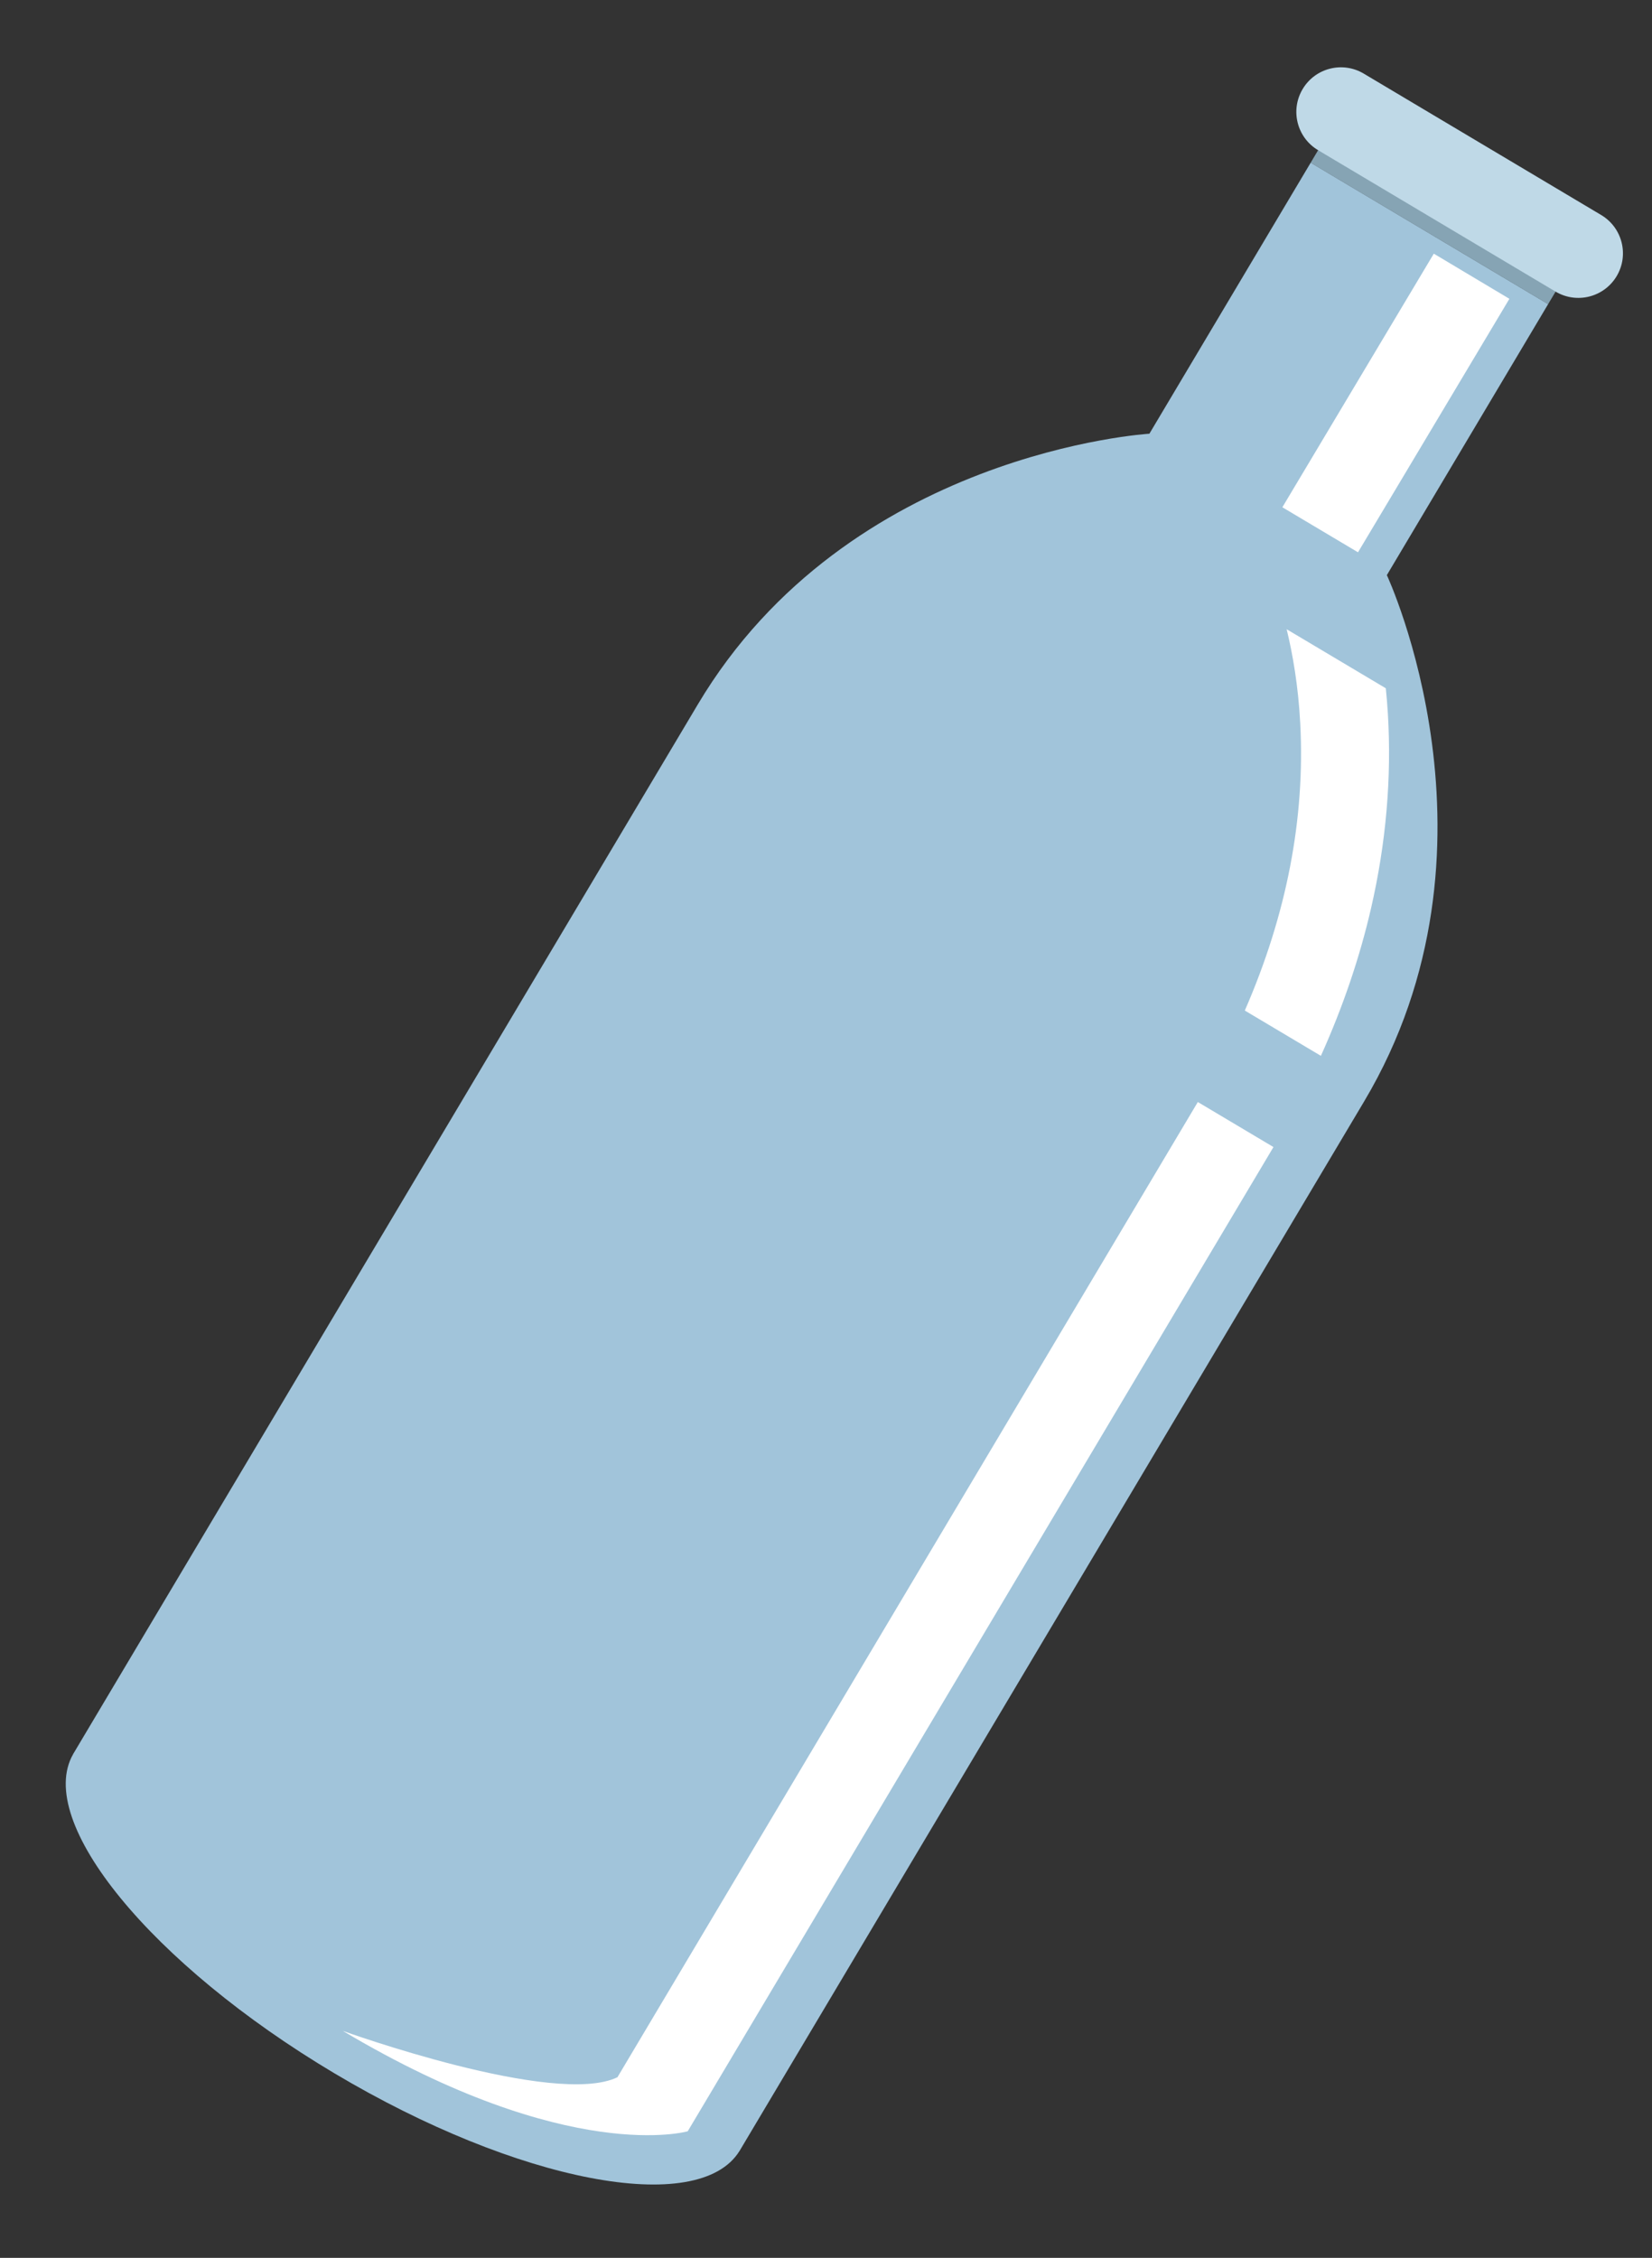 <?xml version="1.0" encoding="utf-8"?>
<!-- Generator: Adobe Illustrator 16.0.4, SVG Export Plug-In . SVG Version: 6.00 Build 0)  -->
<!DOCTYPE svg PUBLIC "-//W3C//DTD SVG 1.1//EN" "http://www.w3.org/Graphics/SVG/1.1/DTD/svg11.dtd">
<svg version="1.1" id="Layer_1" xmlns="http://www.w3.org/2000/svg" xmlns:xlink="http://www.w3.org/1999/xlink" x="0px" y="0px"
	 width="134.667px" height="184px" viewBox="0 0 134.667 184" enable-background="new 0 0 134.667 184" xml:space="preserve">
<rect x="0" y="0" width="134.667" height="184" fill="#333333" stroke="none"/>
<g>
	<g>
		<polygon fill="#86A4B4" points="107.45,12.24 120.365,15.981 120.919,15.187 121.738,16.378 124.042,17.045 123.24,18.567 
			126.807,23.766 126.201,24.784 106.843,13.26 		"/>
		<path fill="#A1C4DA" d="M93.695,35.345l13.148-22.085l19.357,11.524l-13.147,22.083c0,0,10.421,22.273-1.846,42.881
			c-12.267,20.605-50.927,85.547-50.927,85.547h-0.002c-3.336,5.377-18.076,2.559-33.016-6.336S2.82,148.452,5.958,142.956
			l-0.002-0.002c0,0,38.659-64.939,50.927-85.547C69.15,36.801,93.695,35.345,93.695,35.345z"/>
	</g>
	<path fill="#BFD9E7" d="M106.187,7.261c-1.027,1.724-0.463,3.954,1.263,4.979l19.357,11.525c1.725,1.025,3.954,0.46,4.981-1.264
		l0,0c1.026-1.725,0.459-3.954-1.265-4.98L111.166,5.997C109.442,4.971,107.213,5.536,106.187,7.261L106.187,7.261z"/>
	<g>
		<polygon fill="#FFFFFF" points="104.535,41.338 116.88,20.672 123.042,24.351 110.701,45.008 		"/>
		<path fill="#FFFFFF" d="M105.993,58.956c-0.161-3.07-0.618-5.666-1.108-7.678l8.083,4.812c0.067,0.664,0.124,1.35,0.167,2.055
			c0.316,5.203-0.143,10.541-1.369,15.865c-0.928,4.027-2.296,8.053-4.09,12.033l-6.202-3.691
			C104.882,74.54,106.4,66.7,105.993,58.956z"/>
		<path fill="#FFFFFF" d="M50.333,169.278L97.56,89.946c0.027-0.049,0.055-0.094,0.082-0.141l6.166,3.67
			c-0.027,0.047-0.055,0.094-0.082,0.141l-47.664,80.066c0,0-9.664,2.801-28.113-8.18C27.949,165.502,45.235,171.741,50.333,169.278
			z"/>
	</g>
</g>
</svg>
